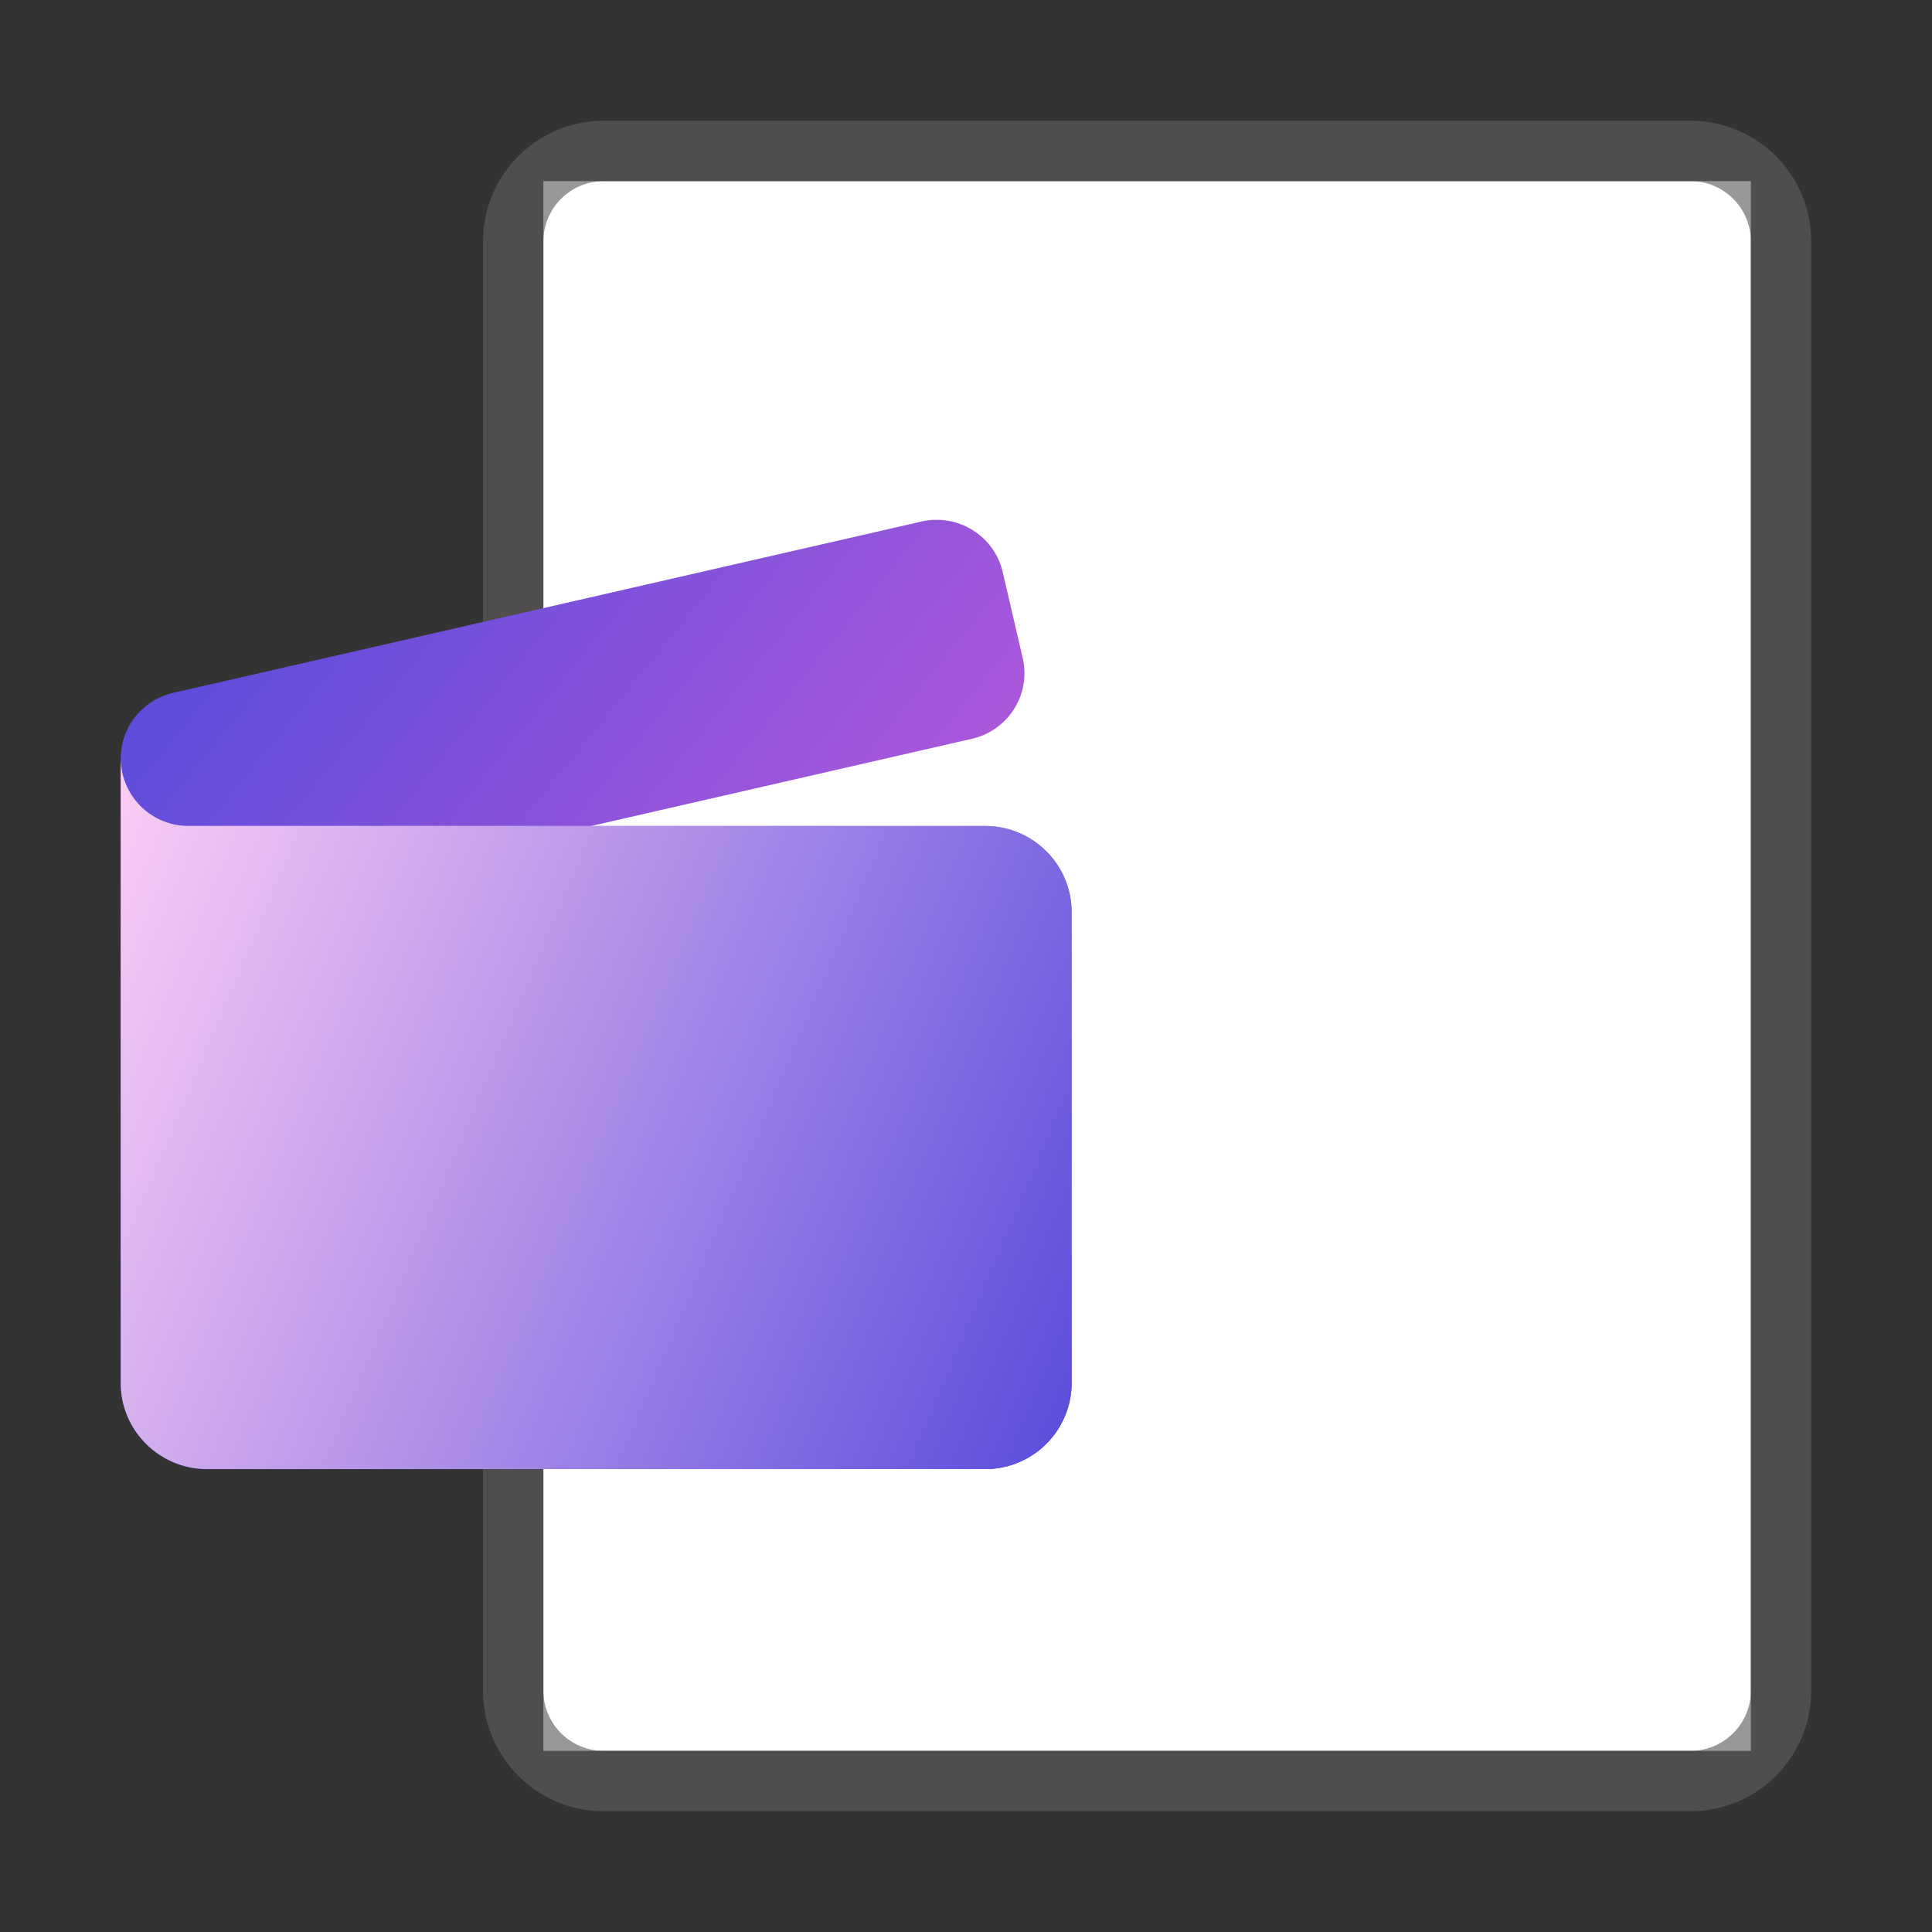<svg viewBox="0 0 32 32" fill="none" xmlns="http://www.w3.org/2000/svg"><rect x="0" y="0" width="32" height="32" fill="#333333" stroke="none"/><path fill="#fff" d="M9 3h20v26H9z"/><path fill-rule="evenodd" clip-rule="evenodd" d="M28 3H10a1 1 0 00-1 1v24a1 1 0 001 1h18a1 1 0 001-1V4a1 1 0 00-1-1zM10 2a2 2 0 00-2 2v24a2 2 0 002 2h18a2 2 0 002-2V4a2 2 0 00-2-2H10z" fill="#605E5C" fill-opacity=".64"/><g clip-path="url(#a)"><path d="M15.26 8.639L2.87 11.476a1.115 1.115 0 00-.842 1.337l.332 1.425c.14.6.743.974 1.348.836l12.389-2.837c.605-.139.982-.738.842-1.338l-.331-1.425c-.14-.6-.744-.974-1.349-.835z" fill="url(#b)"/><path d="M2 20.783h15.75v2.13a1.43 1.43 0 01-1.432 1.42H3.432A1.43 1.43 0 012 22.913v-2.13z" fill="#5A4CDB"/><path d="M17.75 17.232H7.011v3.55h10.74v-3.55z" fill="#885EDE"/><path d="M12.739 13.681H2v3.55h10.739v-3.55z" fill="#C689E6"/><path d="M7.011 17.232H2v3.55h5.011v-3.55zm5.728-3.551h3.58c.787 0 1.43.64 1.43 1.42v2.13h-5.01v-3.55z" fill="#AA72E1"/><path d="M2 19.668v1.115h1.124A1.117 1.117 0 012 19.668z" fill="#5A4CDB"/><path d="M2 16.117v1.115h1.124A1.117 1.117 0 012 16.117z" fill="#AA72E1"/><path d="M2 12.566v1.115h1.124A1.117 1.117 0 012 12.566z" fill="#C689E6"/><path d="M16.318 13.681H3.124A1.121 1.121 0 012 12.566v10.347c0 .781.644 1.42 1.432 1.42h12.886a1.43 1.43 0 001.432-1.42v-7.812a1.43 1.43 0 00-1.432-1.42z" fill="url(#c)" style="mix-blend-mode:soft-light"/></g><defs><linearGradient id="b" x1="1.776" y1="11.726" x2="11.201" y2="19.372" gradientUnits="userSpaceOnUse"><stop stop-color="#5A4CDB"/><stop offset="1" stop-color="#AD58DB"/></linearGradient><linearGradient id="c" x1="2" y1="12.566" x2="19.58" y2="20.012" gradientUnits="userSpaceOnUse"><stop stop-color="#FCCEF5"/><stop offset="1" stop-color="#5A4CDB"/></linearGradient><clipPath id="a"><path fill="#fff" d="M2 8h15.75v16.333H2z"/></clipPath></defs></svg>